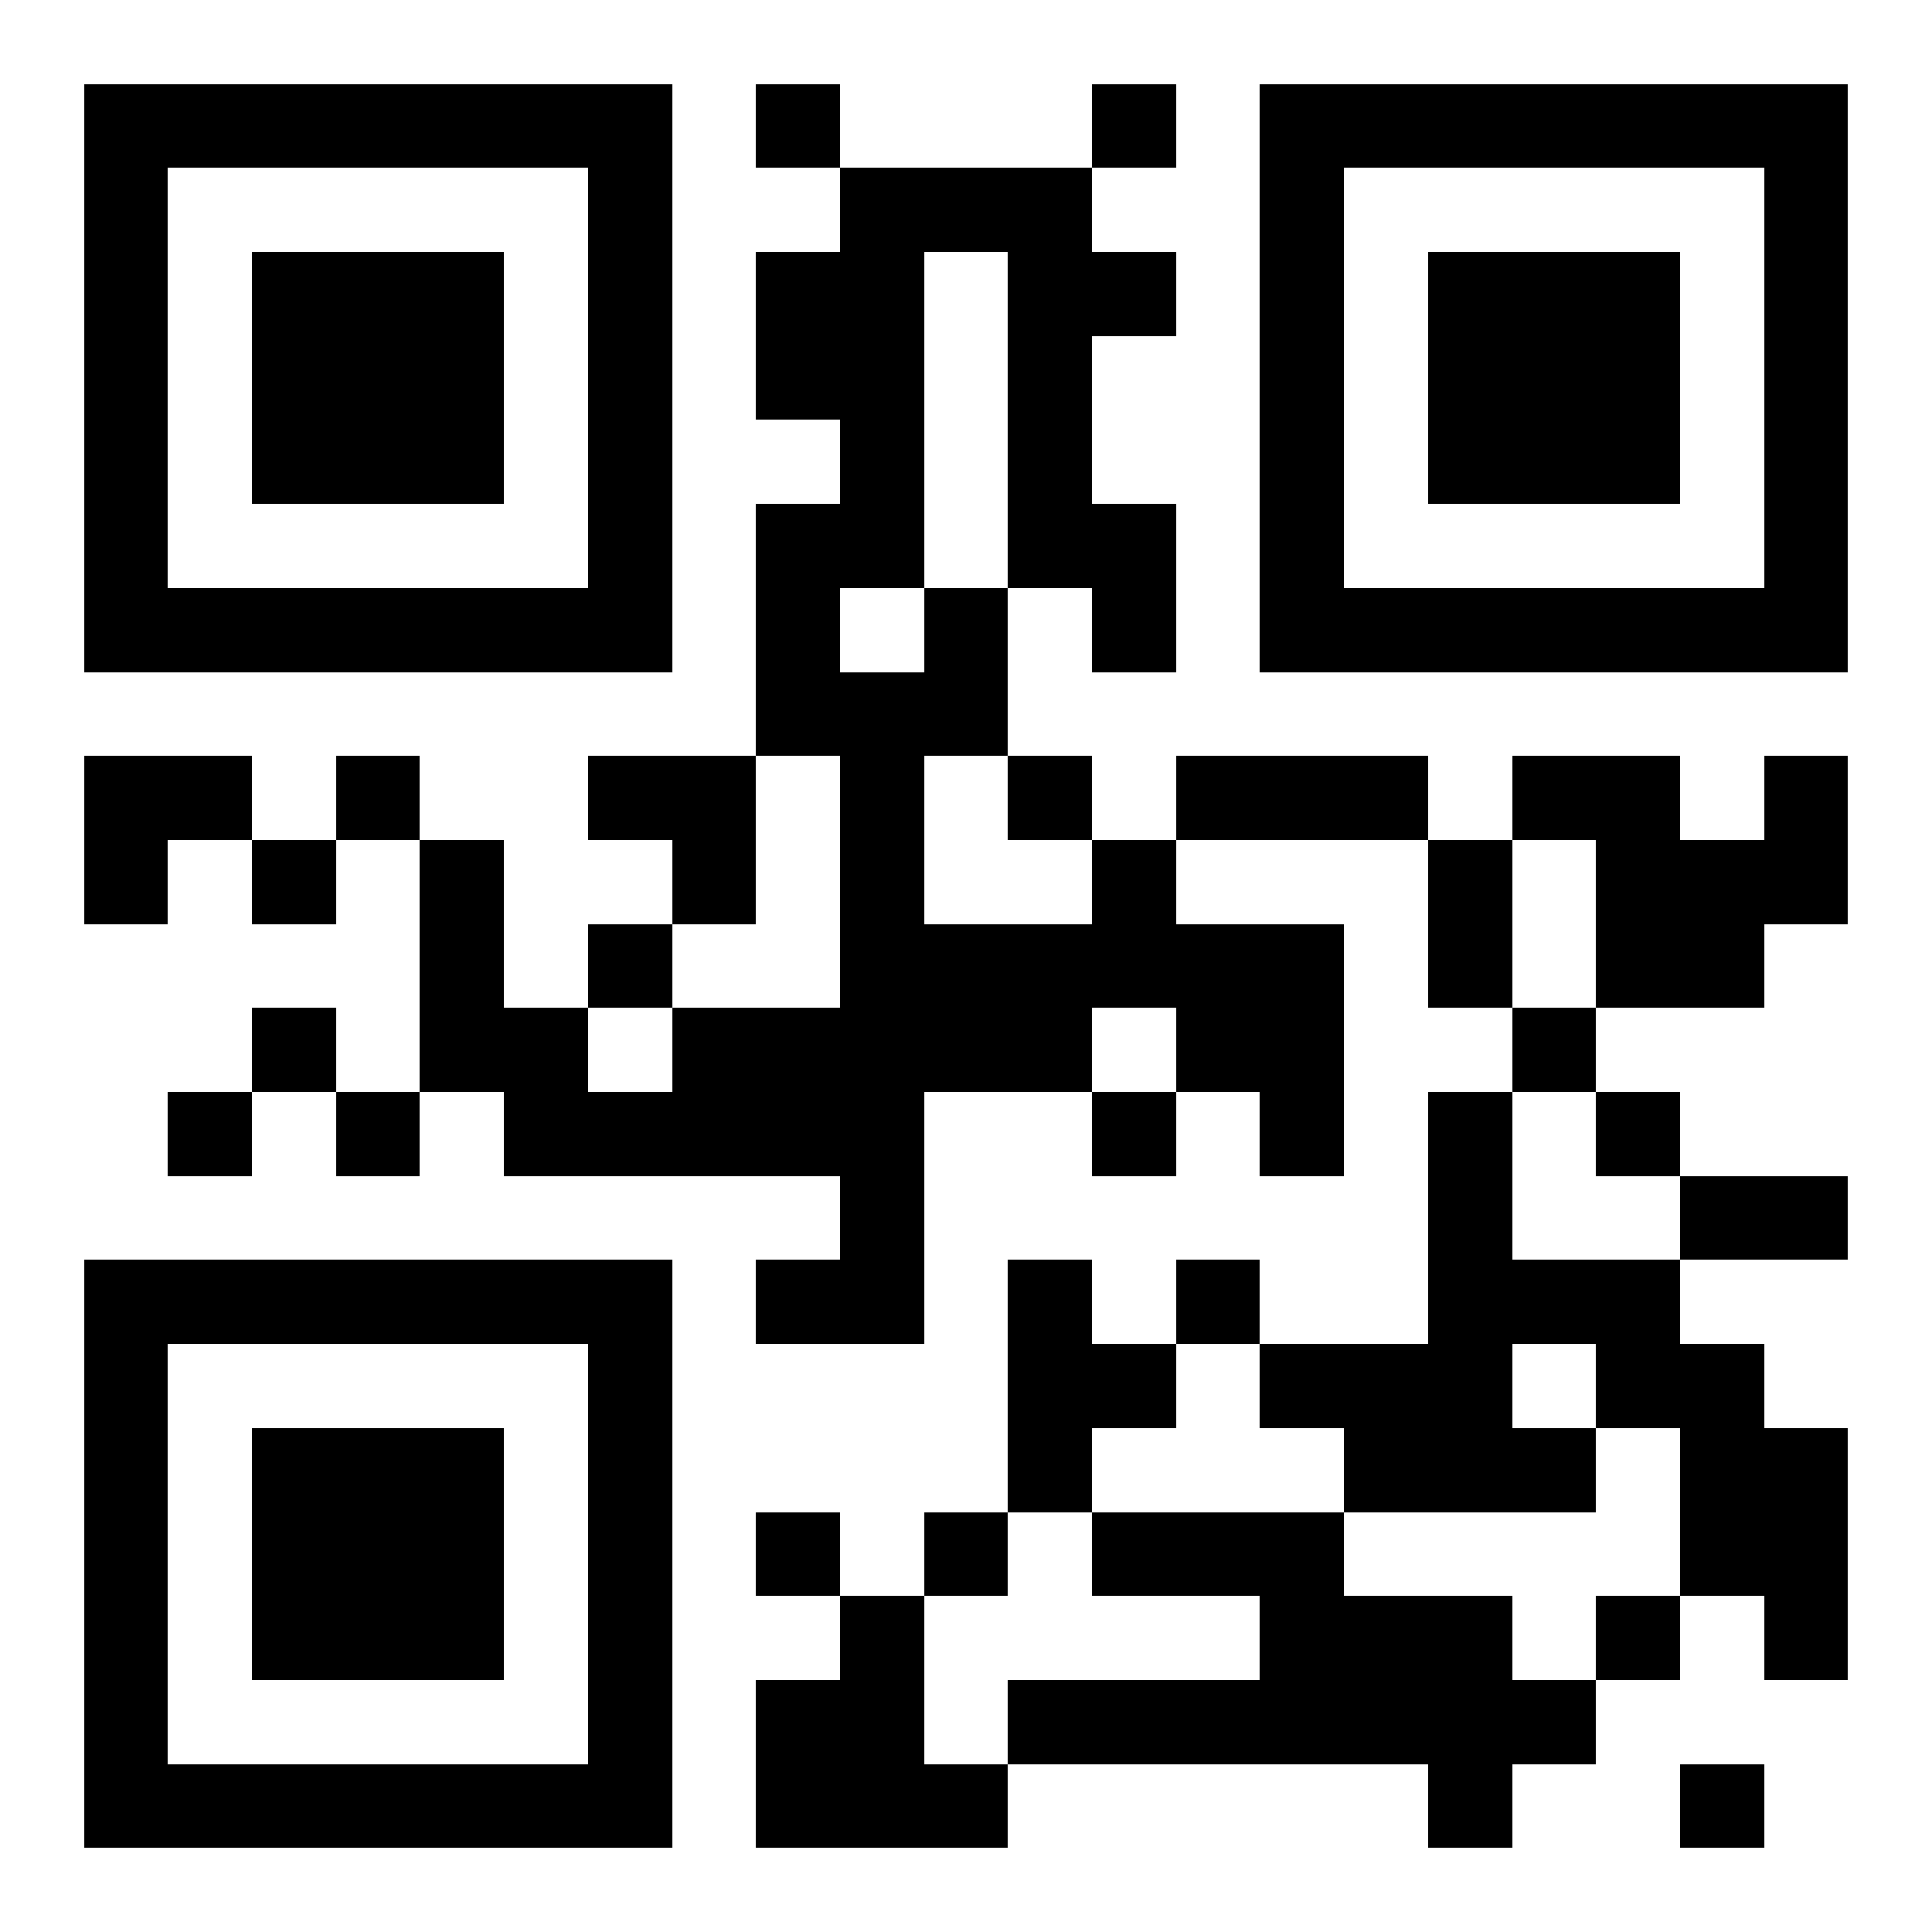 <?xml version="1.0" standalone="yes"?>
<svg xmlns="http://www.w3.org/2000/svg" version="1.1" width="256" height="256">
  <rect x="0" y="0" width="256" height="256" style="fill:#ffffff;shape-rendering:crispEdges;"/>
  <rect x="11.13" y="11.13" width="11.13" height="11.13" style="fill:#000000;shape-rendering:crispEdges;"/>
  <rect x="22.261" y="11.13" width="11.13" height="11.13" style="fill:#000000;shape-rendering:crispEdges;"/>
  <rect x="33.391" y="11.13" width="11.13" height="11.13" style="fill:#000000;shape-rendering:crispEdges;"/>
  <rect x="44.522" y="11.13" width="11.13" height="11.13" style="fill:#000000;shape-rendering:crispEdges;"/>
  <rect x="55.652" y="11.13" width="11.13" height="11.13" style="fill:#000000;shape-rendering:crispEdges;"/>
  <rect x="66.783" y="11.13" width="11.13" height="11.13" style="fill:#000000;shape-rendering:crispEdges;"/>
  <rect x="77.913" y="11.13" width="11.13" height="11.13" style="fill:#000000;shape-rendering:crispEdges;"/>
  <rect x="100.174" y="11.13" width="11.13" height="11.13" style="fill:#000000;shape-rendering:crispEdges;"/>
  <rect x="144.696" y="11.13" width="11.13" height="11.13" style="fill:#000000;shape-rendering:crispEdges;"/>
  <rect x="166.957" y="11.13" width="11.13" height="11.13" style="fill:#000000;shape-rendering:crispEdges;"/>
  <rect x="178.087" y="11.13" width="11.13" height="11.13" style="fill:#000000;shape-rendering:crispEdges;"/>
  <rect x="189.217" y="11.13" width="11.13" height="11.13" style="fill:#000000;shape-rendering:crispEdges;"/>
  <rect x="200.348" y="11.13" width="11.13" height="11.13" style="fill:#000000;shape-rendering:crispEdges;"/>
  <rect x="211.478" y="11.13" width="11.13" height="11.13" style="fill:#000000;shape-rendering:crispEdges;"/>
  <rect x="222.609" y="11.13" width="11.13" height="11.13" style="fill:#000000;shape-rendering:crispEdges;"/>
  <rect x="233.739" y="11.13" width="11.13" height="11.13" style="fill:#000000;shape-rendering:crispEdges;"/>
  <rect x="11.13" y="22.261" width="11.13" height="11.13" style="fill:#000000;shape-rendering:crispEdges;"/>
  <rect x="77.913" y="22.261" width="11.13" height="11.13" style="fill:#000000;shape-rendering:crispEdges;"/>
  <rect x="111.304" y="22.261" width="11.13" height="11.13" style="fill:#000000;shape-rendering:crispEdges;"/>
  <rect x="122.435" y="22.261" width="11.13" height="11.13" style="fill:#000000;shape-rendering:crispEdges;"/>
  <rect x="133.565" y="22.261" width="11.13" height="11.13" style="fill:#000000;shape-rendering:crispEdges;"/>
  <rect x="166.957" y="22.261" width="11.13" height="11.13" style="fill:#000000;shape-rendering:crispEdges;"/>
  <rect x="233.739" y="22.261" width="11.13" height="11.13" style="fill:#000000;shape-rendering:crispEdges;"/>
  <rect x="11.13" y="33.391" width="11.13" height="11.13" style="fill:#000000;shape-rendering:crispEdges;"/>
  <rect x="33.391" y="33.391" width="11.13" height="11.13" style="fill:#000000;shape-rendering:crispEdges;"/>
  <rect x="44.522" y="33.391" width="11.13" height="11.13" style="fill:#000000;shape-rendering:crispEdges;"/>
  <rect x="55.652" y="33.391" width="11.13" height="11.13" style="fill:#000000;shape-rendering:crispEdges;"/>
  <rect x="77.913" y="33.391" width="11.13" height="11.13" style="fill:#000000;shape-rendering:crispEdges;"/>
  <rect x="100.174" y="33.391" width="11.13" height="11.13" style="fill:#000000;shape-rendering:crispEdges;"/>
  <rect x="111.304" y="33.391" width="11.13" height="11.13" style="fill:#000000;shape-rendering:crispEdges;"/>
  <rect x="133.565" y="33.391" width="11.13" height="11.13" style="fill:#000000;shape-rendering:crispEdges;"/>
  <rect x="144.696" y="33.391" width="11.13" height="11.13" style="fill:#000000;shape-rendering:crispEdges;"/>
  <rect x="166.957" y="33.391" width="11.13" height="11.13" style="fill:#000000;shape-rendering:crispEdges;"/>
  <rect x="189.217" y="33.391" width="11.13" height="11.13" style="fill:#000000;shape-rendering:crispEdges;"/>
  <rect x="200.348" y="33.391" width="11.13" height="11.13" style="fill:#000000;shape-rendering:crispEdges;"/>
  <rect x="211.478" y="33.391" width="11.13" height="11.13" style="fill:#000000;shape-rendering:crispEdges;"/>
  <rect x="233.739" y="33.391" width="11.13" height="11.13" style="fill:#000000;shape-rendering:crispEdges;"/>
  <rect x="11.13" y="44.522" width="11.13" height="11.13" style="fill:#000000;shape-rendering:crispEdges;"/>
  <rect x="33.391" y="44.522" width="11.13" height="11.13" style="fill:#000000;shape-rendering:crispEdges;"/>
  <rect x="44.522" y="44.522" width="11.13" height="11.13" style="fill:#000000;shape-rendering:crispEdges;"/>
  <rect x="55.652" y="44.522" width="11.13" height="11.13" style="fill:#000000;shape-rendering:crispEdges;"/>
  <rect x="77.913" y="44.522" width="11.13" height="11.13" style="fill:#000000;shape-rendering:crispEdges;"/>
  <rect x="100.174" y="44.522" width="11.13" height="11.13" style="fill:#000000;shape-rendering:crispEdges;"/>
  <rect x="111.304" y="44.522" width="11.13" height="11.13" style="fill:#000000;shape-rendering:crispEdges;"/>
  <rect x="133.565" y="44.522" width="11.13" height="11.13" style="fill:#000000;shape-rendering:crispEdges;"/>
  <rect x="166.957" y="44.522" width="11.13" height="11.13" style="fill:#000000;shape-rendering:crispEdges;"/>
  <rect x="189.217" y="44.522" width="11.13" height="11.13" style="fill:#000000;shape-rendering:crispEdges;"/>
  <rect x="200.348" y="44.522" width="11.13" height="11.13" style="fill:#000000;shape-rendering:crispEdges;"/>
  <rect x="211.478" y="44.522" width="11.13" height="11.13" style="fill:#000000;shape-rendering:crispEdges;"/>
  <rect x="233.739" y="44.522" width="11.13" height="11.13" style="fill:#000000;shape-rendering:crispEdges;"/>
  <rect x="11.13" y="55.652" width="11.13" height="11.13" style="fill:#000000;shape-rendering:crispEdges;"/>
  <rect x="33.391" y="55.652" width="11.13" height="11.13" style="fill:#000000;shape-rendering:crispEdges;"/>
  <rect x="44.522" y="55.652" width="11.13" height="11.13" style="fill:#000000;shape-rendering:crispEdges;"/>
  <rect x="55.652" y="55.652" width="11.13" height="11.13" style="fill:#000000;shape-rendering:crispEdges;"/>
  <rect x="77.913" y="55.652" width="11.13" height="11.13" style="fill:#000000;shape-rendering:crispEdges;"/>
  <rect x="111.304" y="55.652" width="11.13" height="11.13" style="fill:#000000;shape-rendering:crispEdges;"/>
  <rect x="133.565" y="55.652" width="11.13" height="11.13" style="fill:#000000;shape-rendering:crispEdges;"/>
  <rect x="166.957" y="55.652" width="11.13" height="11.13" style="fill:#000000;shape-rendering:crispEdges;"/>
  <rect x="189.217" y="55.652" width="11.13" height="11.13" style="fill:#000000;shape-rendering:crispEdges;"/>
  <rect x="200.348" y="55.652" width="11.13" height="11.13" style="fill:#000000;shape-rendering:crispEdges;"/>
  <rect x="211.478" y="55.652" width="11.13" height="11.13" style="fill:#000000;shape-rendering:crispEdges;"/>
  <rect x="233.739" y="55.652" width="11.13" height="11.13" style="fill:#000000;shape-rendering:crispEdges;"/>
  <rect x="11.13" y="66.783" width="11.13" height="11.13" style="fill:#000000;shape-rendering:crispEdges;"/>
  <rect x="77.913" y="66.783" width="11.13" height="11.13" style="fill:#000000;shape-rendering:crispEdges;"/>
  <rect x="100.174" y="66.783" width="11.13" height="11.13" style="fill:#000000;shape-rendering:crispEdges;"/>
  <rect x="111.304" y="66.783" width="11.13" height="11.13" style="fill:#000000;shape-rendering:crispEdges;"/>
  <rect x="133.565" y="66.783" width="11.13" height="11.13" style="fill:#000000;shape-rendering:crispEdges;"/>
  <rect x="144.696" y="66.783" width="11.13" height="11.13" style="fill:#000000;shape-rendering:crispEdges;"/>
  <rect x="166.957" y="66.783" width="11.13" height="11.13" style="fill:#000000;shape-rendering:crispEdges;"/>
  <rect x="233.739" y="66.783" width="11.13" height="11.13" style="fill:#000000;shape-rendering:crispEdges;"/>
  <rect x="11.13" y="77.913" width="11.13" height="11.13" style="fill:#000000;shape-rendering:crispEdges;"/>
  <rect x="22.261" y="77.913" width="11.13" height="11.13" style="fill:#000000;shape-rendering:crispEdges;"/>
  <rect x="33.391" y="77.913" width="11.13" height="11.13" style="fill:#000000;shape-rendering:crispEdges;"/>
  <rect x="44.522" y="77.913" width="11.13" height="11.13" style="fill:#000000;shape-rendering:crispEdges;"/>
  <rect x="55.652" y="77.913" width="11.13" height="11.13" style="fill:#000000;shape-rendering:crispEdges;"/>
  <rect x="66.783" y="77.913" width="11.13" height="11.13" style="fill:#000000;shape-rendering:crispEdges;"/>
  <rect x="77.913" y="77.913" width="11.13" height="11.13" style="fill:#000000;shape-rendering:crispEdges;"/>
  <rect x="100.174" y="77.913" width="11.13" height="11.13" style="fill:#000000;shape-rendering:crispEdges;"/>
  <rect x="122.435" y="77.913" width="11.13" height="11.13" style="fill:#000000;shape-rendering:crispEdges;"/>
  <rect x="144.696" y="77.913" width="11.13" height="11.13" style="fill:#000000;shape-rendering:crispEdges;"/>
  <rect x="166.957" y="77.913" width="11.13" height="11.13" style="fill:#000000;shape-rendering:crispEdges;"/>
  <rect x="178.087" y="77.913" width="11.13" height="11.13" style="fill:#000000;shape-rendering:crispEdges;"/>
  <rect x="189.217" y="77.913" width="11.13" height="11.13" style="fill:#000000;shape-rendering:crispEdges;"/>
  <rect x="200.348" y="77.913" width="11.13" height="11.13" style="fill:#000000;shape-rendering:crispEdges;"/>
  <rect x="211.478" y="77.913" width="11.13" height="11.13" style="fill:#000000;shape-rendering:crispEdges;"/>
  <rect x="222.609" y="77.913" width="11.13" height="11.13" style="fill:#000000;shape-rendering:crispEdges;"/>
  <rect x="233.739" y="77.913" width="11.13" height="11.13" style="fill:#000000;shape-rendering:crispEdges;"/>
  <rect x="100.174" y="89.043" width="11.13" height="11.13" style="fill:#000000;shape-rendering:crispEdges;"/>
  <rect x="111.304" y="89.043" width="11.13" height="11.13" style="fill:#000000;shape-rendering:crispEdges;"/>
  <rect x="122.435" y="89.043" width="11.13" height="11.13" style="fill:#000000;shape-rendering:crispEdges;"/>
  <rect x="11.13" y="100.174" width="11.13" height="11.13" style="fill:#000000;shape-rendering:crispEdges;"/>
  <rect x="22.261" y="100.174" width="11.13" height="11.13" style="fill:#000000;shape-rendering:crispEdges;"/>
  <rect x="44.522" y="100.174" width="11.13" height="11.13" style="fill:#000000;shape-rendering:crispEdges;"/>
  <rect x="77.913" y="100.174" width="11.13" height="11.13" style="fill:#000000;shape-rendering:crispEdges;"/>
  <rect x="89.043" y="100.174" width="11.13" height="11.13" style="fill:#000000;shape-rendering:crispEdges;"/>
  <rect x="111.304" y="100.174" width="11.13" height="11.13" style="fill:#000000;shape-rendering:crispEdges;"/>
  <rect x="133.565" y="100.174" width="11.13" height="11.13" style="fill:#000000;shape-rendering:crispEdges;"/>
  <rect x="155.826" y="100.174" width="11.13" height="11.13" style="fill:#000000;shape-rendering:crispEdges;"/>
  <rect x="166.957" y="100.174" width="11.13" height="11.13" style="fill:#000000;shape-rendering:crispEdges;"/>
  <rect x="178.087" y="100.174" width="11.13" height="11.13" style="fill:#000000;shape-rendering:crispEdges;"/>
  <rect x="200.348" y="100.174" width="11.13" height="11.13" style="fill:#000000;shape-rendering:crispEdges;"/>
  <rect x="211.478" y="100.174" width="11.13" height="11.13" style="fill:#000000;shape-rendering:crispEdges;"/>
  <rect x="233.739" y="100.174" width="11.13" height="11.13" style="fill:#000000;shape-rendering:crispEdges;"/>
  <rect x="11.13" y="111.304" width="11.13" height="11.13" style="fill:#000000;shape-rendering:crispEdges;"/>
  <rect x="33.391" y="111.304" width="11.13" height="11.13" style="fill:#000000;shape-rendering:crispEdges;"/>
  <rect x="55.652" y="111.304" width="11.13" height="11.13" style="fill:#000000;shape-rendering:crispEdges;"/>
  <rect x="89.043" y="111.304" width="11.13" height="11.13" style="fill:#000000;shape-rendering:crispEdges;"/>
  <rect x="111.304" y="111.304" width="11.13" height="11.13" style="fill:#000000;shape-rendering:crispEdges;"/>
  <rect x="144.696" y="111.304" width="11.13" height="11.13" style="fill:#000000;shape-rendering:crispEdges;"/>
  <rect x="189.217" y="111.304" width="11.13" height="11.13" style="fill:#000000;shape-rendering:crispEdges;"/>
  <rect x="211.478" y="111.304" width="11.13" height="11.13" style="fill:#000000;shape-rendering:crispEdges;"/>
  <rect x="222.609" y="111.304" width="11.13" height="11.13" style="fill:#000000;shape-rendering:crispEdges;"/>
  <rect x="233.739" y="111.304" width="11.13" height="11.13" style="fill:#000000;shape-rendering:crispEdges;"/>
  <rect x="55.652" y="122.435" width="11.13" height="11.13" style="fill:#000000;shape-rendering:crispEdges;"/>
  <rect x="77.913" y="122.435" width="11.13" height="11.13" style="fill:#000000;shape-rendering:crispEdges;"/>
  <rect x="111.304" y="122.435" width="11.13" height="11.13" style="fill:#000000;shape-rendering:crispEdges;"/>
  <rect x="122.435" y="122.435" width="11.13" height="11.13" style="fill:#000000;shape-rendering:crispEdges;"/>
  <rect x="133.565" y="122.435" width="11.13" height="11.13" style="fill:#000000;shape-rendering:crispEdges;"/>
  <rect x="144.696" y="122.435" width="11.13" height="11.13" style="fill:#000000;shape-rendering:crispEdges;"/>
  <rect x="155.826" y="122.435" width="11.13" height="11.13" style="fill:#000000;shape-rendering:crispEdges;"/>
  <rect x="166.957" y="122.435" width="11.13" height="11.13" style="fill:#000000;shape-rendering:crispEdges;"/>
  <rect x="189.217" y="122.435" width="11.13" height="11.13" style="fill:#000000;shape-rendering:crispEdges;"/>
  <rect x="211.478" y="122.435" width="11.13" height="11.13" style="fill:#000000;shape-rendering:crispEdges;"/>
  <rect x="222.609" y="122.435" width="11.13" height="11.13" style="fill:#000000;shape-rendering:crispEdges;"/>
  <rect x="33.391" y="133.565" width="11.13" height="11.13" style="fill:#000000;shape-rendering:crispEdges;"/>
  <rect x="55.652" y="133.565" width="11.13" height="11.13" style="fill:#000000;shape-rendering:crispEdges;"/>
  <rect x="66.783" y="133.565" width="11.13" height="11.13" style="fill:#000000;shape-rendering:crispEdges;"/>
  <rect x="89.043" y="133.565" width="11.13" height="11.13" style="fill:#000000;shape-rendering:crispEdges;"/>
  <rect x="100.174" y="133.565" width="11.13" height="11.13" style="fill:#000000;shape-rendering:crispEdges;"/>
  <rect x="111.304" y="133.565" width="11.13" height="11.13" style="fill:#000000;shape-rendering:crispEdges;"/>
  <rect x="122.435" y="133.565" width="11.13" height="11.13" style="fill:#000000;shape-rendering:crispEdges;"/>
  <rect x="133.565" y="133.565" width="11.13" height="11.13" style="fill:#000000;shape-rendering:crispEdges;"/>
  <rect x="155.826" y="133.565" width="11.13" height="11.13" style="fill:#000000;shape-rendering:crispEdges;"/>
  <rect x="166.957" y="133.565" width="11.13" height="11.13" style="fill:#000000;shape-rendering:crispEdges;"/>
  <rect x="200.348" y="133.565" width="11.13" height="11.13" style="fill:#000000;shape-rendering:crispEdges;"/>
  <rect x="22.261" y="144.696" width="11.13" height="11.13" style="fill:#000000;shape-rendering:crispEdges;"/>
  <rect x="44.522" y="144.696" width="11.13" height="11.13" style="fill:#000000;shape-rendering:crispEdges;"/>
  <rect x="66.783" y="144.696" width="11.13" height="11.13" style="fill:#000000;shape-rendering:crispEdges;"/>
  <rect x="77.913" y="144.696" width="11.13" height="11.13" style="fill:#000000;shape-rendering:crispEdges;"/>
  <rect x="89.043" y="144.696" width="11.13" height="11.13" style="fill:#000000;shape-rendering:crispEdges;"/>
  <rect x="100.174" y="144.696" width="11.13" height="11.13" style="fill:#000000;shape-rendering:crispEdges;"/>
  <rect x="111.304" y="144.696" width="11.13" height="11.13" style="fill:#000000;shape-rendering:crispEdges;"/>
  <rect x="144.696" y="144.696" width="11.13" height="11.13" style="fill:#000000;shape-rendering:crispEdges;"/>
  <rect x="166.957" y="144.696" width="11.13" height="11.13" style="fill:#000000;shape-rendering:crispEdges;"/>
  <rect x="189.217" y="144.696" width="11.13" height="11.13" style="fill:#000000;shape-rendering:crispEdges;"/>
  <rect x="211.478" y="144.696" width="11.13" height="11.13" style="fill:#000000;shape-rendering:crispEdges;"/>
  <rect x="111.304" y="155.826" width="11.13" height="11.13" style="fill:#000000;shape-rendering:crispEdges;"/>
  <rect x="189.217" y="155.826" width="11.13" height="11.13" style="fill:#000000;shape-rendering:crispEdges;"/>
  <rect x="222.609" y="155.826" width="11.13" height="11.13" style="fill:#000000;shape-rendering:crispEdges;"/>
  <rect x="233.739" y="155.826" width="11.13" height="11.13" style="fill:#000000;shape-rendering:crispEdges;"/>
  <rect x="11.13" y="166.957" width="11.13" height="11.13" style="fill:#000000;shape-rendering:crispEdges;"/>
  <rect x="22.261" y="166.957" width="11.13" height="11.13" style="fill:#000000;shape-rendering:crispEdges;"/>
  <rect x="33.391" y="166.957" width="11.13" height="11.13" style="fill:#000000;shape-rendering:crispEdges;"/>
  <rect x="44.522" y="166.957" width="11.13" height="11.13" style="fill:#000000;shape-rendering:crispEdges;"/>
  <rect x="55.652" y="166.957" width="11.13" height="11.13" style="fill:#000000;shape-rendering:crispEdges;"/>
  <rect x="66.783" y="166.957" width="11.13" height="11.13" style="fill:#000000;shape-rendering:crispEdges;"/>
  <rect x="77.913" y="166.957" width="11.13" height="11.13" style="fill:#000000;shape-rendering:crispEdges;"/>
  <rect x="100.174" y="166.957" width="11.13" height="11.13" style="fill:#000000;shape-rendering:crispEdges;"/>
  <rect x="111.304" y="166.957" width="11.13" height="11.13" style="fill:#000000;shape-rendering:crispEdges;"/>
  <rect x="133.565" y="166.957" width="11.13" height="11.13" style="fill:#000000;shape-rendering:crispEdges;"/>
  <rect x="155.826" y="166.957" width="11.13" height="11.13" style="fill:#000000;shape-rendering:crispEdges;"/>
  <rect x="189.217" y="166.957" width="11.13" height="11.13" style="fill:#000000;shape-rendering:crispEdges;"/>
  <rect x="200.348" y="166.957" width="11.13" height="11.13" style="fill:#000000;shape-rendering:crispEdges;"/>
  <rect x="211.478" y="166.957" width="11.13" height="11.13" style="fill:#000000;shape-rendering:crispEdges;"/>
  <rect x="11.13" y="178.087" width="11.13" height="11.13" style="fill:#000000;shape-rendering:crispEdges;"/>
  <rect x="77.913" y="178.087" width="11.13" height="11.13" style="fill:#000000;shape-rendering:crispEdges;"/>
  <rect x="133.565" y="178.087" width="11.13" height="11.13" style="fill:#000000;shape-rendering:crispEdges;"/>
  <rect x="144.696" y="178.087" width="11.13" height="11.13" style="fill:#000000;shape-rendering:crispEdges;"/>
  <rect x="166.957" y="178.087" width="11.13" height="11.13" style="fill:#000000;shape-rendering:crispEdges;"/>
  <rect x="178.087" y="178.087" width="11.13" height="11.13" style="fill:#000000;shape-rendering:crispEdges;"/>
  <rect x="189.217" y="178.087" width="11.13" height="11.13" style="fill:#000000;shape-rendering:crispEdges;"/>
  <rect x="211.478" y="178.087" width="11.13" height="11.13" style="fill:#000000;shape-rendering:crispEdges;"/>
  <rect x="222.609" y="178.087" width="11.13" height="11.13" style="fill:#000000;shape-rendering:crispEdges;"/>
  <rect x="11.13" y="189.217" width="11.13" height="11.13" style="fill:#000000;shape-rendering:crispEdges;"/>
  <rect x="33.391" y="189.217" width="11.13" height="11.13" style="fill:#000000;shape-rendering:crispEdges;"/>
  <rect x="44.522" y="189.217" width="11.13" height="11.13" style="fill:#000000;shape-rendering:crispEdges;"/>
  <rect x="55.652" y="189.217" width="11.13" height="11.13" style="fill:#000000;shape-rendering:crispEdges;"/>
  <rect x="77.913" y="189.217" width="11.13" height="11.13" style="fill:#000000;shape-rendering:crispEdges;"/>
  <rect x="133.565" y="189.217" width="11.13" height="11.13" style="fill:#000000;shape-rendering:crispEdges;"/>
  <rect x="178.087" y="189.217" width="11.13" height="11.13" style="fill:#000000;shape-rendering:crispEdges;"/>
  <rect x="189.217" y="189.217" width="11.13" height="11.13" style="fill:#000000;shape-rendering:crispEdges;"/>
  <rect x="200.348" y="189.217" width="11.13" height="11.13" style="fill:#000000;shape-rendering:crispEdges;"/>
  <rect x="222.609" y="189.217" width="11.13" height="11.13" style="fill:#000000;shape-rendering:crispEdges;"/>
  <rect x="233.739" y="189.217" width="11.13" height="11.13" style="fill:#000000;shape-rendering:crispEdges;"/>
  <rect x="11.13" y="200.348" width="11.13" height="11.13" style="fill:#000000;shape-rendering:crispEdges;"/>
  <rect x="33.391" y="200.348" width="11.13" height="11.13" style="fill:#000000;shape-rendering:crispEdges;"/>
  <rect x="44.522" y="200.348" width="11.13" height="11.13" style="fill:#000000;shape-rendering:crispEdges;"/>
  <rect x="55.652" y="200.348" width="11.13" height="11.13" style="fill:#000000;shape-rendering:crispEdges;"/>
  <rect x="77.913" y="200.348" width="11.13" height="11.13" style="fill:#000000;shape-rendering:crispEdges;"/>
  <rect x="100.174" y="200.348" width="11.13" height="11.13" style="fill:#000000;shape-rendering:crispEdges;"/>
  <rect x="122.435" y="200.348" width="11.13" height="11.13" style="fill:#000000;shape-rendering:crispEdges;"/>
  <rect x="144.696" y="200.348" width="11.13" height="11.13" style="fill:#000000;shape-rendering:crispEdges;"/>
  <rect x="155.826" y="200.348" width="11.13" height="11.13" style="fill:#000000;shape-rendering:crispEdges;"/>
  <rect x="166.957" y="200.348" width="11.13" height="11.13" style="fill:#000000;shape-rendering:crispEdges;"/>
  <rect x="222.609" y="200.348" width="11.13" height="11.13" style="fill:#000000;shape-rendering:crispEdges;"/>
  <rect x="233.739" y="200.348" width="11.13" height="11.13" style="fill:#000000;shape-rendering:crispEdges;"/>
  <rect x="11.13" y="211.478" width="11.13" height="11.13" style="fill:#000000;shape-rendering:crispEdges;"/>
  <rect x="33.391" y="211.478" width="11.13" height="11.13" style="fill:#000000;shape-rendering:crispEdges;"/>
  <rect x="44.522" y="211.478" width="11.13" height="11.13" style="fill:#000000;shape-rendering:crispEdges;"/>
  <rect x="55.652" y="211.478" width="11.13" height="11.13" style="fill:#000000;shape-rendering:crispEdges;"/>
  <rect x="77.913" y="211.478" width="11.13" height="11.13" style="fill:#000000;shape-rendering:crispEdges;"/>
  <rect x="111.304" y="211.478" width="11.13" height="11.13" style="fill:#000000;shape-rendering:crispEdges;"/>
  <rect x="166.957" y="211.478" width="11.13" height="11.13" style="fill:#000000;shape-rendering:crispEdges;"/>
  <rect x="178.087" y="211.478" width="11.13" height="11.13" style="fill:#000000;shape-rendering:crispEdges;"/>
  <rect x="189.217" y="211.478" width="11.13" height="11.13" style="fill:#000000;shape-rendering:crispEdges;"/>
  <rect x="211.478" y="211.478" width="11.13" height="11.13" style="fill:#000000;shape-rendering:crispEdges;"/>
  <rect x="233.739" y="211.478" width="11.13" height="11.13" style="fill:#000000;shape-rendering:crispEdges;"/>
  <rect x="11.13" y="222.609" width="11.13" height="11.13" style="fill:#000000;shape-rendering:crispEdges;"/>
  <rect x="77.913" y="222.609" width="11.13" height="11.13" style="fill:#000000;shape-rendering:crispEdges;"/>
  <rect x="100.174" y="222.609" width="11.13" height="11.13" style="fill:#000000;shape-rendering:crispEdges;"/>
  <rect x="111.304" y="222.609" width="11.13" height="11.13" style="fill:#000000;shape-rendering:crispEdges;"/>
  <rect x="133.565" y="222.609" width="11.13" height="11.13" style="fill:#000000;shape-rendering:crispEdges;"/>
  <rect x="144.696" y="222.609" width="11.13" height="11.13" style="fill:#000000;shape-rendering:crispEdges;"/>
  <rect x="155.826" y="222.609" width="11.13" height="11.13" style="fill:#000000;shape-rendering:crispEdges;"/>
  <rect x="166.957" y="222.609" width="11.13" height="11.13" style="fill:#000000;shape-rendering:crispEdges;"/>
  <rect x="178.087" y="222.609" width="11.13" height="11.13" style="fill:#000000;shape-rendering:crispEdges;"/>
  <rect x="189.217" y="222.609" width="11.13" height="11.13" style="fill:#000000;shape-rendering:crispEdges;"/>
  <rect x="200.348" y="222.609" width="11.13" height="11.13" style="fill:#000000;shape-rendering:crispEdges;"/>
  <rect x="11.13" y="233.739" width="11.13" height="11.13" style="fill:#000000;shape-rendering:crispEdges;"/>
  <rect x="22.261" y="233.739" width="11.13" height="11.13" style="fill:#000000;shape-rendering:crispEdges;"/>
  <rect x="33.391" y="233.739" width="11.13" height="11.13" style="fill:#000000;shape-rendering:crispEdges;"/>
  <rect x="44.522" y="233.739" width="11.13" height="11.13" style="fill:#000000;shape-rendering:crispEdges;"/>
  <rect x="55.652" y="233.739" width="11.13" height="11.13" style="fill:#000000;shape-rendering:crispEdges;"/>
  <rect x="66.783" y="233.739" width="11.13" height="11.13" style="fill:#000000;shape-rendering:crispEdges;"/>
  <rect x="77.913" y="233.739" width="11.13" height="11.13" style="fill:#000000;shape-rendering:crispEdges;"/>
  <rect x="100.174" y="233.739" width="11.13" height="11.13" style="fill:#000000;shape-rendering:crispEdges;"/>
  <rect x="111.304" y="233.739" width="11.13" height="11.13" style="fill:#000000;shape-rendering:crispEdges;"/>
  <rect x="122.435" y="233.739" width="11.13" height="11.13" style="fill:#000000;shape-rendering:crispEdges;"/>
  <rect x="189.217" y="233.739" width="11.13" height="11.13" style="fill:#000000;shape-rendering:crispEdges;"/>
  <rect x="222.609" y="233.739" width="11.13" height="11.13" style="fill:#000000;shape-rendering:crispEdges;"/>
</svg>